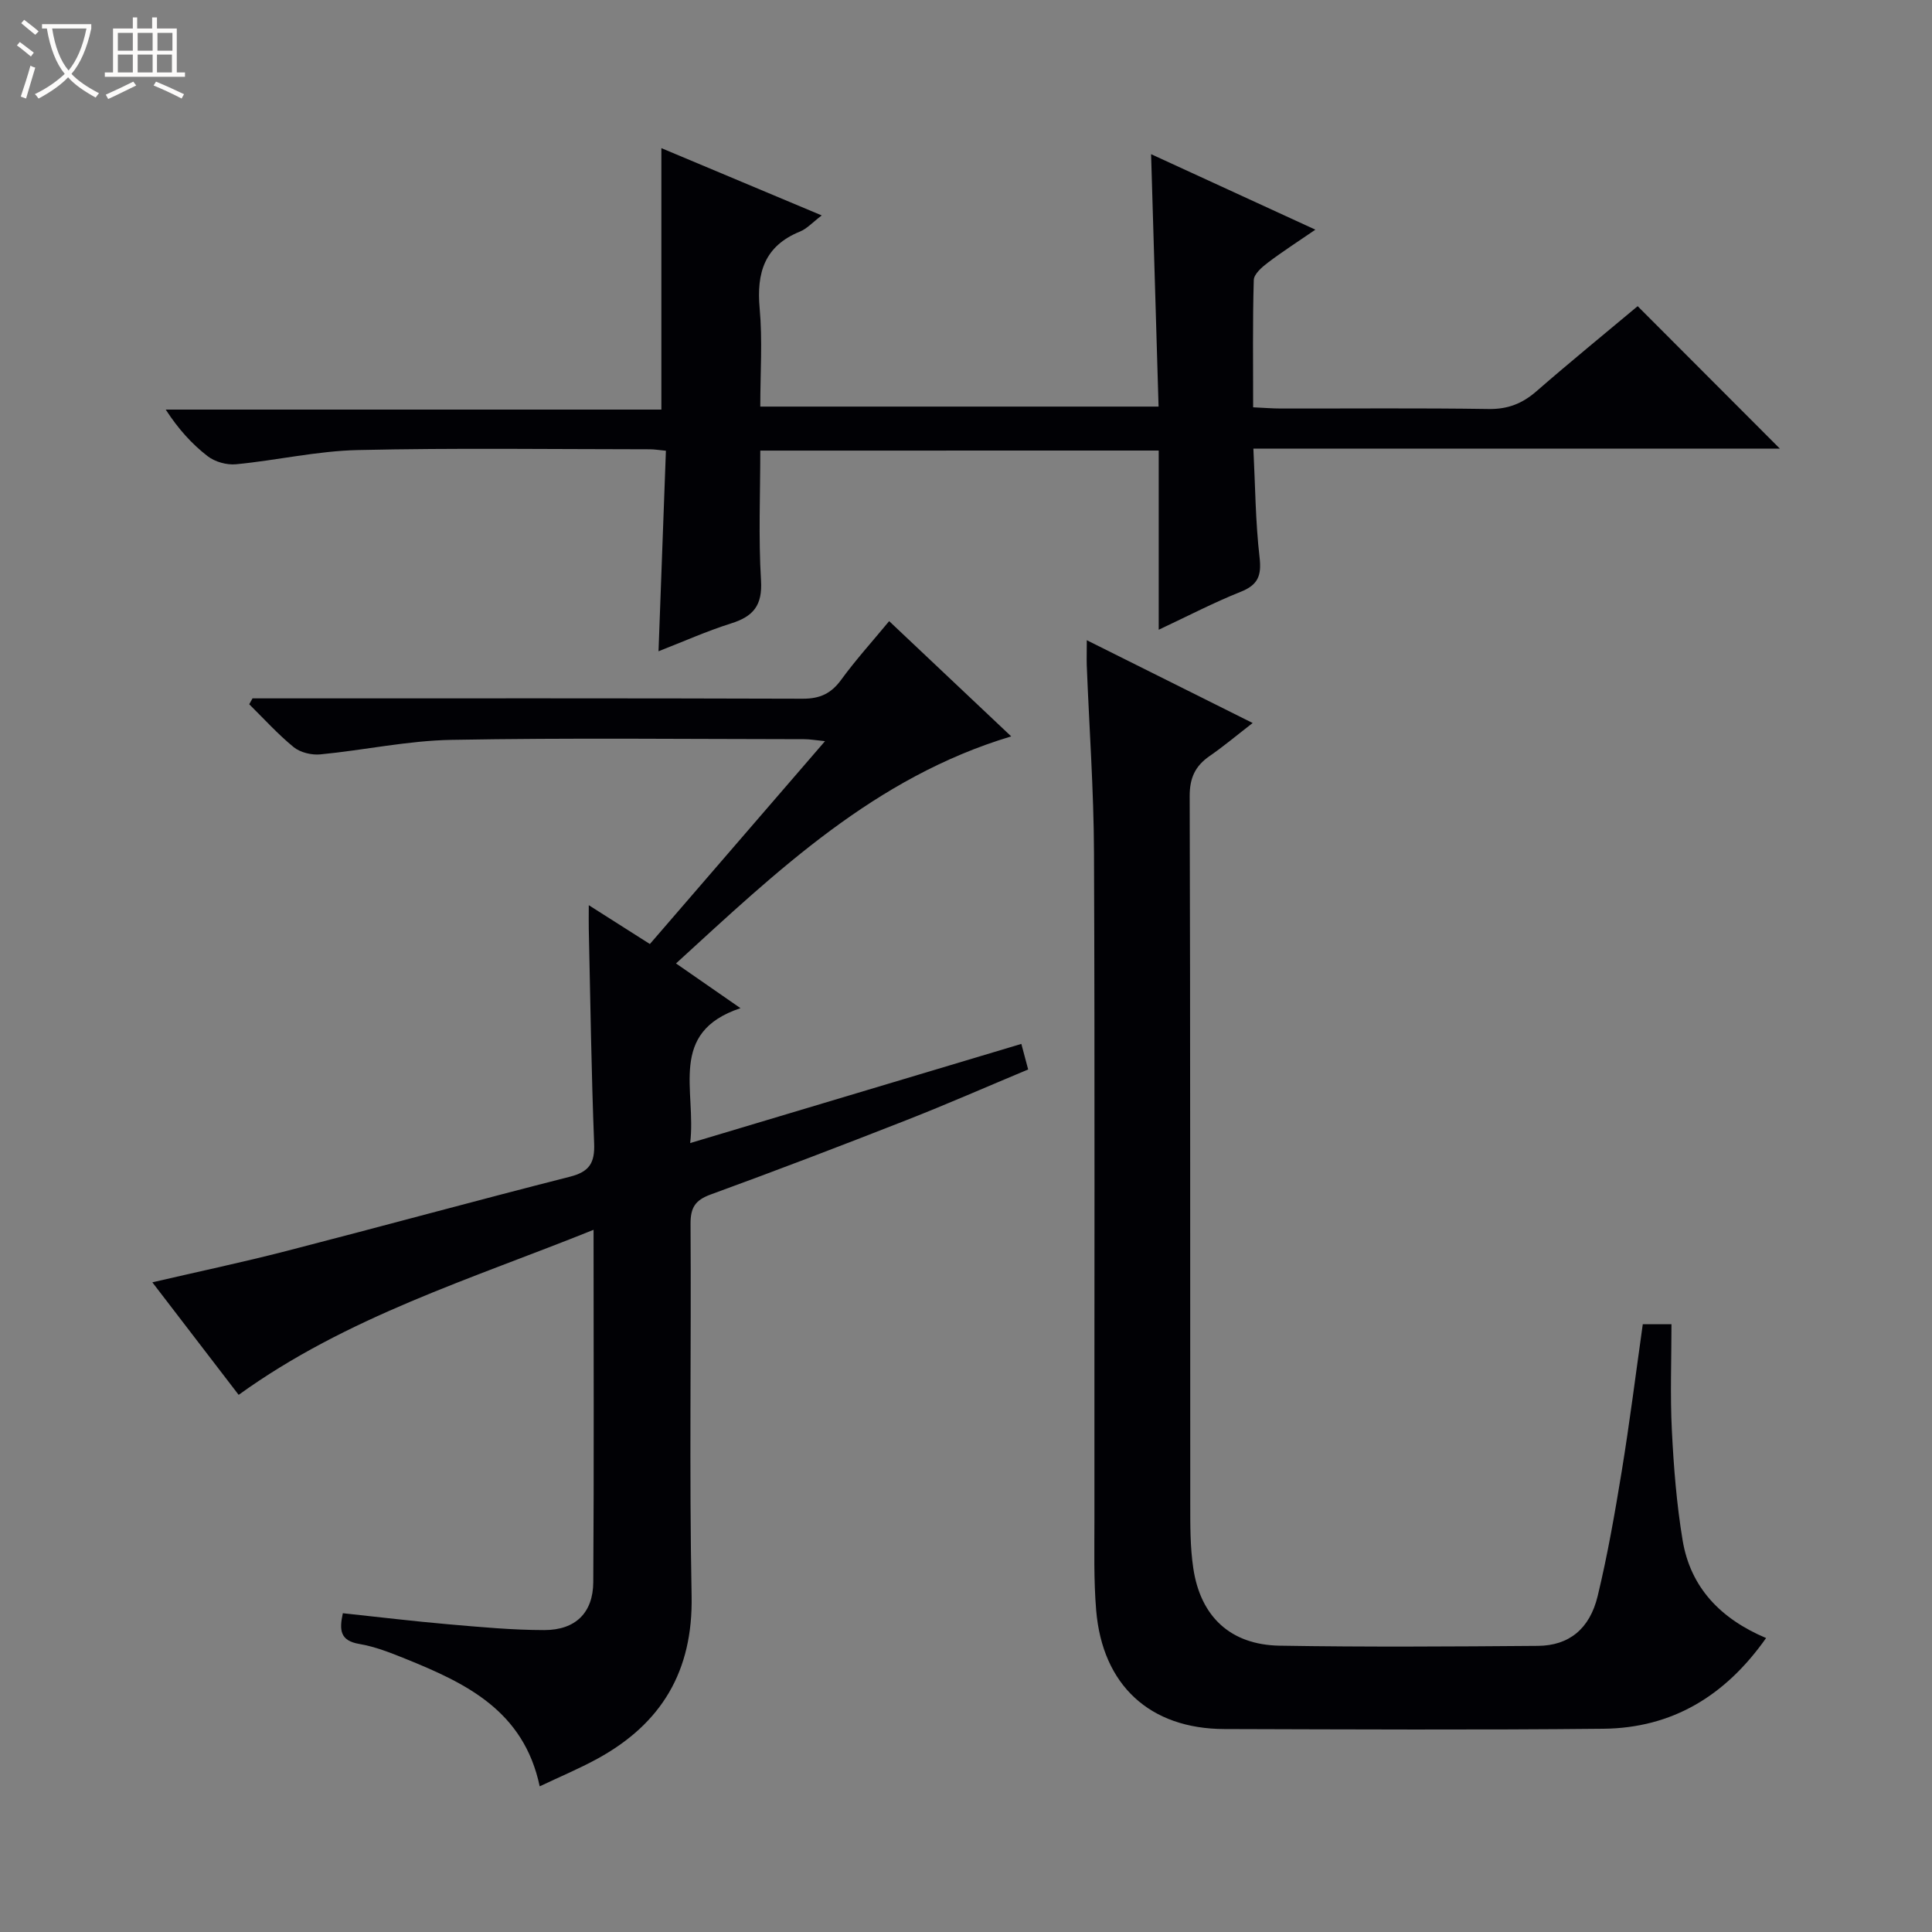 <svg enable-background="new 0 0 400 400" viewBox="0 0 400 400" xmlns="http://www.w3.org/2000/svg"><rect x="0" y="0" width="400" height="400" fill="#808080" stroke="none"/><path d="m6.4 11.7c-1-.8-1.9-1.6-2.9-2.3l.6-.7c.9.7 1.9 1.4 2.9 2.2zm-2.1 8.3c.7-2.1 1.4-4.2 2-6.4.2.1.6.3 1 .4-.7 2.3-1.3 4.4-1.9 6.4zm3-12.8c-1.1-.9-2.1-1.7-2.9-2.4l.6-.7c1 .8 2 1.5 3 2.4zm1.4-1.3v-.9h10.2v.9c-.9 4.2-2.3 7.3-4.1 9.4 1.3 1.4 3.2 2.7 5.7 4-.2.2-.4.5-.7.9-2.5-1.4-4.4-2.7-5.7-4.2-1.4 1.5-3.5 3-6.1 4.4 0 0 0 0-.1-.1-.3-.4-.5-.7-.7-.8 2.7-1.3 4.7-2.8 6.2-4.2-1.8-2.2-3-5.3-3.7-9.4zm9.2 0h-7.1c.6 3.8 1.7 6.7 3.4 8.7 1.7-2.1 2.9-4.8 3.7-8.7z" fill="#fcfbfa"/><path d="m31.6 3.6h.9v2.3h4.1v9.1h1.7v.9h-16.6v-.9h1.7v-9.1h4.1v-2.3h.9v2.3h3.1v-2.3zm-4 13.3.6.8c-1.9.9-3.8 1.9-5.8 2.8-.2-.3-.3-.6-.5-.9 2-.9 3.9-1.8 5.7-2.7zm-3.2-10.1v3.7h3.1v-3.7zm0 4.5v3.7h3.1v-3.7zm4.1-4.5v3.7h3.1v-3.7zm0 4.5v3.7h3.1v-3.7zm9.1 9.1c-2.1-1.1-4.1-2-5.8-2.7l.5-.8c2.2.9 4.1 1.8 5.8 2.6zm-1.9-13.6h-3.1v3.7h3.1zm-3.2 4.5v3.7h3.1v-3.7z" fill="#fcfbfa"/><g fill="#010105"><path d="m52.28 144.59h5.44c36.16 0 72.33-.05 108.49.07 3.55.01 5.86-1.07 7.94-3.91 3.01-4.13 6.47-7.95 9.94-12.15 8.5 8.03 16.68 15.75 25.27 23.86-28.26 8.48-48.42 27.83-69.4 47.01 4.4 3.05 8.43 5.85 13.35 9.26-15.11 5.03-9.09 17.05-10.42 27.93 23.28-6.97 45.76-13.7 68.57-20.53.42 1.58.84 3.12 1.41 5.29-8.47 3.54-16.78 7.19-25.22 10.5-13.45 5.28-26.95 10.44-40.52 15.39-3.2 1.17-4.18 2.71-4.16 6.1.16 25.66-.28 51.33.22 76.99.31 15.58-6.22 26.47-19.53 33.74-3.75 2.05-7.71 3.7-11.92 5.7-3.32-15.71-15.33-21.37-27.85-26.43-3.07-1.24-6.23-2.49-9.47-3.04-4.05-.68-4.19-2.89-3.44-6.37 7.41.79 14.62 1.66 21.85 2.29 6.62.57 13.26 1.2 19.89 1.2 6.43-.01 10.07-3.58 10.11-9.92.16-23.99.06-47.98.06-72.95-25.32 10.2-51.07 17.99-73.48 34.17-5.74-7.49-11.58-15.11-17.87-23.3 9.61-2.23 18.73-4.16 27.74-6.48 19.6-5.05 39.12-10.4 58.74-15.39 3.99-1.02 5.15-2.84 4.99-6.88-.58-14.8-.78-29.61-1.11-44.42-.03-1.31 0-2.61 0-4.91 4.46 2.83 8.29 5.27 12.65 8.04 11.94-13.83 23.85-27.62 36.26-42-1.91-.19-3.12-.41-4.33-.41-24.33-.02-48.67-.3-72.99.14-9.08.16-18.11 2.14-27.19 3.01-1.79.17-4.12-.39-5.48-1.49-3.3-2.69-6.18-5.89-9.22-8.89.24-.43.46-.82.68-1.22z"/><path d="m225.01 132.55c11.58 5.78 22.55 11.26 34.34 17.14-3.25 2.51-5.99 4.82-8.93 6.85-2.98 2.07-4.12 4.53-4.11 8.32.15 48.81.08 97.63.12 146.44 0 4.47-.03 9 .63 13.4 1.5 10.05 7.74 15.85 17.87 16.02 17.82.3 35.65.18 53.48.04 6.4-.05 10.72-3.48 12.37-10.31 2.06-8.54 3.57-17.22 4.99-25.9 1.63-9.99 2.89-20.04 4.35-30.38h5.94c0 7.42-.29 14.7.08 21.95.38 7.62.98 15.27 2.23 22.79 1.63 9.78 7.86 16.25 17.28 20.23-8.45 11.99-19.44 18.63-33.68 18.78-26.15.27-52.31.13-78.47.06-15.45-.04-25.26-9.08-26.55-24.6-.52-6.25-.36-12.57-.36-18.85-.03-45.98.1-91.97-.09-137.95-.05-12.96-.99-25.91-1.5-38.87-.04-1.46.01-2.92.01-5.16z"/><path d="m157.41 93.29c0 9-.39 17.98.15 26.9.31 5.14-1.58 7.43-6.16 8.87-5.05 1.59-9.91 3.77-15.06 5.78.51-13.87 1.01-27.54 1.53-41.52-1.42-.13-2.37-.3-3.32-.3-20.16-.01-40.33-.3-60.49.16-8.41.19-16.77 2.13-25.18 2.94-1.92.19-4.37-.49-5.89-1.67-3.26-2.52-6.07-5.62-8.68-9.65h102.62c0-18.44 0-36.1 0-54.13 10.7 4.49 21.62 9.07 33.2 13.93-1.91 1.45-3.05 2.75-4.5 3.34-7.35 2.99-9.02 8.52-8.35 15.92.6 6.59.13 13.27.13 20.32h82.46c-.52-17.41-1.02-34.48-1.55-52.26 11.22 5.15 22.27 10.23 34.02 15.63-3.55 2.44-6.8 4.52-9.86 6.84-1.22.92-2.87 2.36-2.9 3.6-.25 8.62-.13 17.25-.13 26.34 2.24.1 4.01.25 5.78.25 14.33.02 28.66-.12 42.99.1 3.96.06 6.96-1.13 9.88-3.67 7.03-6.12 14.26-12.01 20.96-17.62 9.9 9.92 19.69 19.73 29.44 29.49-35.8 0-72.05 0-109 0 .39 7.77.43 15.19 1.28 22.51.44 3.81-.33 5.72-3.94 7.15-5.52 2.2-10.81 4.96-16.94 7.84 0-12.76 0-24.79 0-37.1-27.66.01-54.75.01-82.49.01z"/></g></svg>